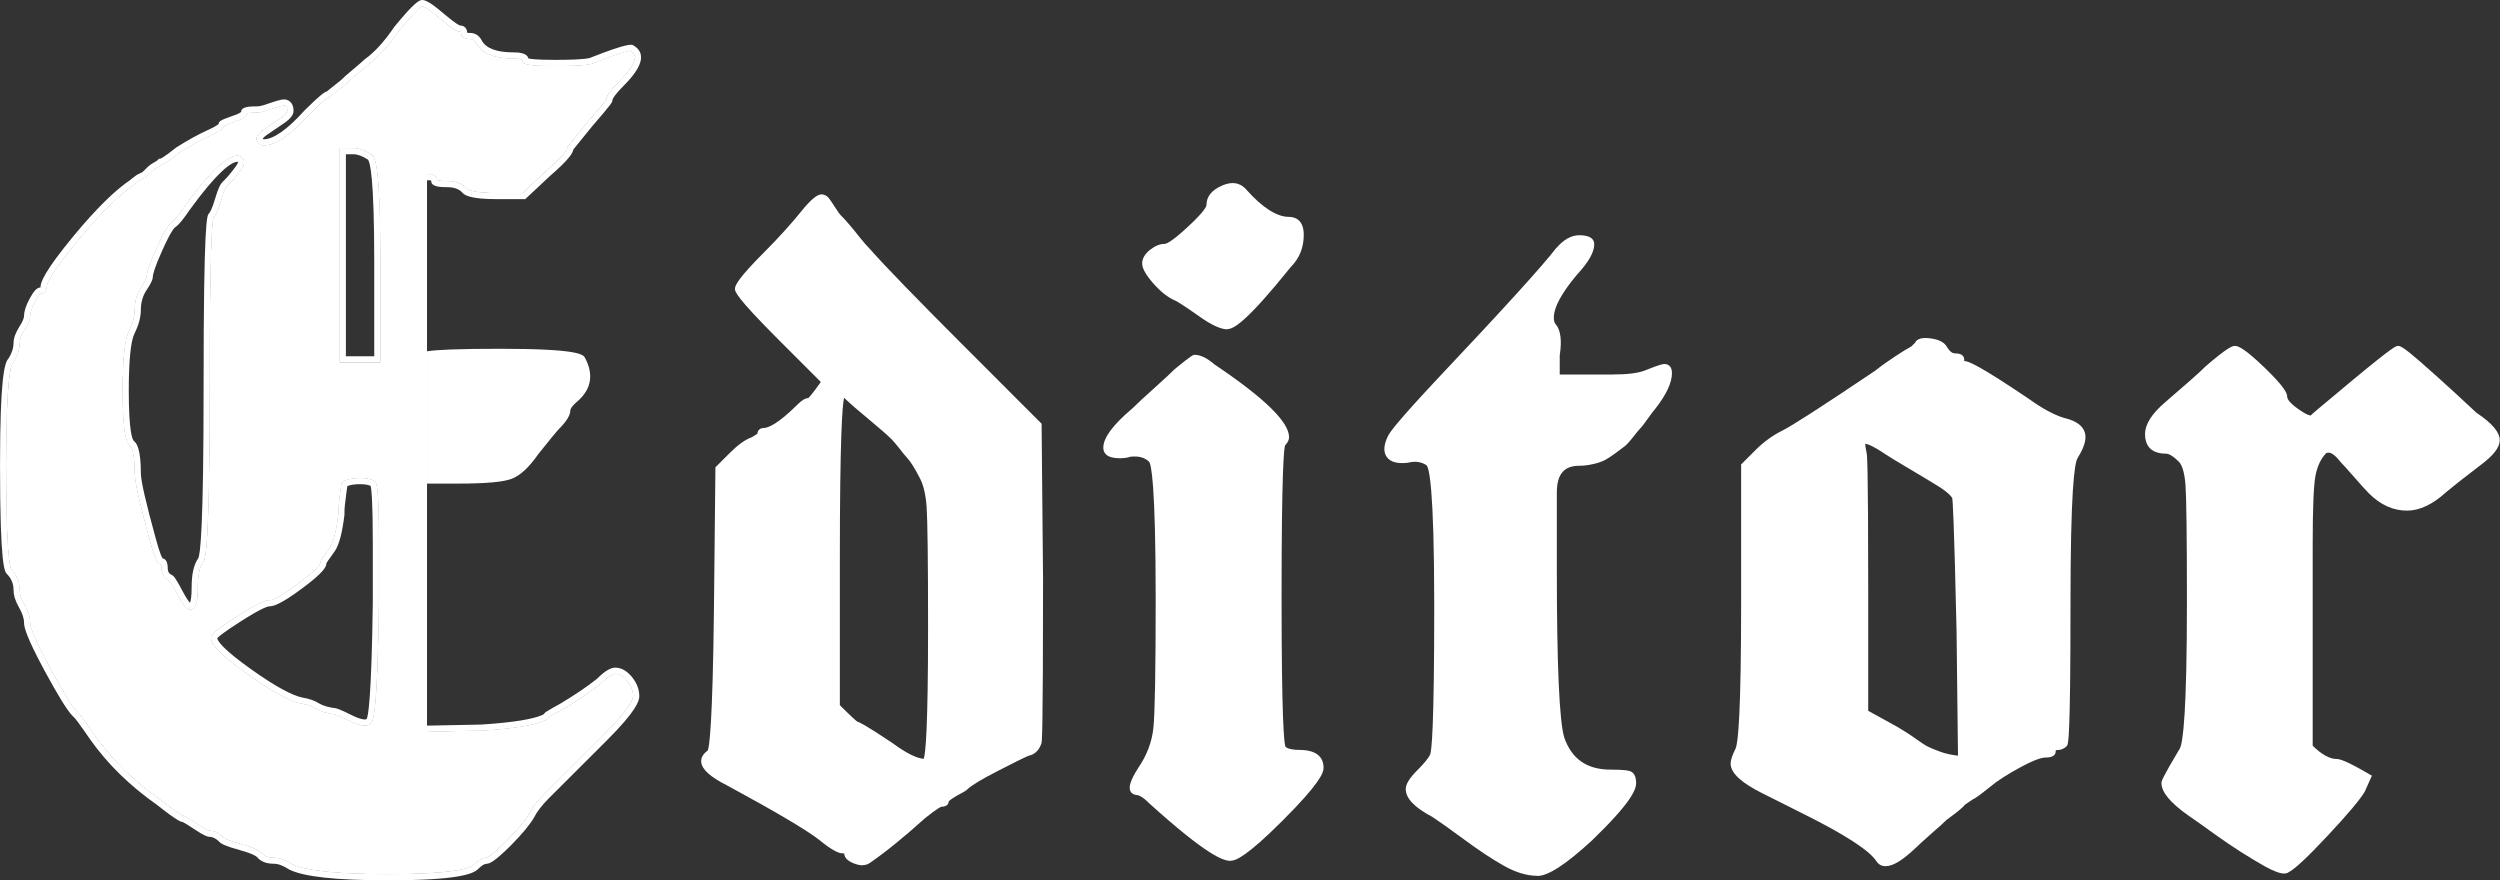 <?xml version="1.0" encoding="UTF-8"?>
<svg id="Layer_2" data-name="Layer 2" xmlns="http://www.w3.org/2000/svg" viewBox="0 0 190.45 67.06">
  <rect x="0" y="0" width="190.45" height="67.06" fill="#333333" stroke="none"/>
  <defs>
    <style>
      .cls-1 {
        fill: #fff;
      }
    </style>
  </defs>
  <g id="Layer_1-2" data-name="Layer 1">
    <g>
      <g>
        <path class="cls-1" d="M18.24,11.89l-.1-.03c-.54,0-1.55.4-4.07,3.87-.55.81-.83,1.1-.96,1.19-.19.12-.49.46-1.17,1.98-.68,1.52-.76,1.98-.76,2.2,0,.03-.02.19-.42.78-.33.5-.49,1.08-.49,1.73,0,.49-.15,1.03-.44,1.61-.32.65-.48,2.13-.48,4.55,0,3.22.28,3.91.55,4.17.11.08.37.45.37,2.1,0,.63.37,2.29,1.14,5.08.44,1.64.65,1.86.87,1.88.01.03.04.13.04.34,0,.39.2.7.58.89h.01s.19.25.58.98c.52,1.01.77,1.21,1,1.21.5,0,.57-.83.57-1.71s.14-1.51.41-1.91c.15-.19.5-.64.5-13.38,0-10.63.19-12.62.28-12.83.11-.12.3-.37.57-1.3.23-.79.38-1.03.45-1.1l.29-.28c.12-.12.3-.34.59-.71.39-.5.44-.69.44-.82,0-.15-.06-.35-.35-.49ZM17.97,13.06c-.27.34-.46.57-.57.68-.12.12-.22.21-.29.29-.15.15-.32.55-.51,1.2-.19.64-.36,1.04-.52,1.19-.22.23-.34,4.57-.34,13s-.15,12.85-.45,13.23c-.31.46-.46,1.14-.46,2.06,0,.98-.11,1.48-.34,1.48-.16,0-.42-.36-.8-1.08-.38-.73-.61-1.09-.68-1.09-.31-.15-.46-.38-.46-.68,0-.38-.08-.57-.23-.57s-.38-.57-.68-1.71c-.76-2.74-1.14-4.41-1.14-5.02,0-1.29-.16-2.05-.46-2.28-.3-.3-.46-1.64-.46-3.99s.16-3.84.46-4.45c.3-.61.46-1.18.46-1.71,0-.61.15-1.14.45-1.6.31-.45.46-.76.46-.91,0-.3.24-1.01.74-2.11.49-1.1.86-1.73,1.08-1.88.23-.15.57-.57,1.03-1.26,1.82-2.5,3.12-3.76,3.88-3.76.15.08.23.17.23.29,0,.11-.14.34-.4.68ZM28.56,36.68l-.06-.05c-.34-.17-.79-.24-1.37-.19-.66.05-.99.17-1.1.41l-.03.1c0,.07-.02.21-.05.42-.04.23-.08.54-.12.93-.03.38-.05.69-.05.9-.15,1.26-.37,2.1-.64,2.52-.73.97-.73,1.06-.73,1.16,0,.04-.05.38-1.68,1.58-1.48,1.11-2.01,1.27-2.2,1.27-.24,0-.74.14-2.46,1.23-1.99,1.27-1.99,1.46-1.99,1.62,0,.38.32,1.04,2.84,2.81,1.87,1.33,3.2,2.05,4.08,2.21.42.07.78.19,1.06.37.33.2.78.35,1.37.43.04,0,.23.03,1.16.49.51.26.91.38,1.2.38.15,0,.27-.03.37-.1.23-.11.58-.29.7-9.21v-4.56c0-4.42-.18-4.6-.3-4.72ZM28.63,45.96c-.08,5.86-.27,8.86-.57,9.01-.23.15-.69.06-1.37-.29-.68-.34-1.1-.51-1.26-.51-.53-.07-.95-.21-1.25-.4-.3-.19-.68-.32-1.14-.4-.84-.15-2.17-.87-3.99-2.16-1.83-1.3-2.74-2.17-2.74-2.63,0-.15.63-.62,1.88-1.42,1.26-.8,2.04-1.2,2.34-1.2.38,0,1.16-.44,2.34-1.31s1.77-1.46,1.77-1.77c0-.07.23-.42.68-1.02.3-.46.53-1.33.69-2.63,0-.23.01-.53.05-.91s.08-.68.12-.91c.03-.23.05-.38.05-.46.08-.15.38-.24.92-.28.53-.04.95.02,1.25.17.15.15.23,1.67.23,4.56v4.56ZM28.32,11.8h-.02c-.5-.34-.96-.51-1.38-.51h-1.03v16.31h3.08v-7.64c0-7.64-.44-7.99-.65-8.16ZM28.74,27.37h-2.62v-15.85h.8c.38,0,.8.15,1.25.46.38.3.57,2.96.57,7.98v7.41ZM46.87,51.09c-.3,0-.72.27-1.25.8-.76.61-1.71,1.25-2.85,1.94-.31.15-.65.34-1.03.57-.07.08-.15.15-.23.23-.76.38-2.39.64-4.9.8h-.68l-3.4.08v.23l3.4-.08h.7c2.56-.16,4.19-.43,4.99-.83l.21-.19.03-.04c.35-.22.69-.4,1.03-.57,1.14-.69,2.11-1.35,2.89-1.98.64-.63.96-.73,1.09-.73.31,0,.62.18.91.54.31.38.46.77.46,1.17,0,.26-.3,1-2.32,3.03l-4.46,4.45c-.54.55-.94,1.06-1.17,1.53-.29.51-.88,1.21-1.73,2.06-.58.58-.94.89-1.16,1.06-.23.16-.31.19-.33.19-.3,0-.61.17-.96.52-.34.33-1.75.73-6.57.73-3.82,0-6.28-.26-7.28-.76-.5-.33-.96-.49-1.39-.49-.39,0-.68-.1-.83-.24-.12-.18-.42-.46-1.61-.78-1.09-.3-1.33-.46-1.39-.52-.35-.34-.71-.52-1.07-.52-.03,0-.21-.03-.95-.53-.87-.58-1-.61-1.07-.61h-.01c-.06-.01-.35-.14-1.71-1.21-2.03-1.42-3.69-3.05-4.97-4.85-.97-1.42-1.27-1.79-1.42-1.89-.37-.38-1.05-1.5-2.04-3.33-1.25-2.31-1.51-3.14-1.51-3.43,0-.42-.15-.88-.43-1.37-.25-.41-.37-.8-.37-1.14,0-.59-.22-1.1-.63-1.52-.12-.16-.4-1.24-.4-7.94s.35-7.67.54-7.86c.32-.49.49-1,.49-1.49,0-.26.12-.59.36-.96.3-.46.44-.82.44-1.09s.12-.63.37-1.09c.29-.54.42-.62.42-.62.28,0,.46-.18.46-.46s.32-1.1,2.46-3.67c1.65-1.99,3.05-3.38,4.2-4.15.07-.07.18-.16.32-.27.16-.11.27-.17.33-.19.15-.05.3-.14.46-.31l.26-.26c.07-.06.15-.13.25-.2.11-.07.23-.14.38-.21l.12-.11c.18-.04.51-.23,1.38-.93.83-.52,1.58-.94,2.25-1.24.83-.37,1.09-.59,1.15-.79.06-.04.24-.12.71-.28.65-.22.96-.41,1.01-.66.06-.02.26-.07.8-.07.18,0,.39-.04.64-.13l.69-.23c.22-.07.41-.12.6-.16.15-.03.21,0,.24.05.07.07.11.19.11.35,0,.05-.04.25-.58.61-.46.3-.88.59-1.26.86-.33.23-.49.43-.51.63,0,.09.01.22.13.34.15.15.3.19.4.19.91,0,2.05-.77,3.47-2.35,1.13-1.14,1.4-1.29,1.43-1.3h.08l1.22-.98c.14-.14.44-.4.9-.79.46-.38.77-.65.9-.78.77-.55,1.56-1.41,2.32-2.55,1.36-1.65,1.71-1.84,1.76-1.86.05,0,.31.05,1.34.92,1.11.94,1.36,1.02,1.51,1.02.11,0,.12.01.12.11,0,.17.09.46.68.46.14,0,.33.03.49.34.42.76,1.37,1.14,2.82,1.14.59,0,.68.11.68.11,0,.32.25.46,2.51.46s2.78-.13,2.94-.24c2.3-.9,2.73-.92,2.77-.93.21.12.32.26.35.44.04.29-.13.87-1.2,1.94-.8.79-.96,1.14-.98,1.36-.06.11-.34.48-1.43,1.73l-1.54,1.89v.08c0,.06-.08.42-1.64,1.77l-1.75,1.65h-1.97c-1.85,0-2.24-.25-2.34-.39-.35-.34-.83-.52-1.42-.52-.53,0-.73-.05-.8-.07-.02-.22-.17-.38-.4-.44-.11-.02-.24-.03-.37-.01v.24c.12-.03.23-.02.32,0,.15.04.23.13.23.28s.34.23,1.02.23c.53,0,.95.15,1.26.46.23.3,1.06.45,2.5.45h2.06l1.82-1.71c1.14-.99,1.71-1.63,1.71-1.94l1.49-1.82c.98-1.14,1.48-1.75,1.48-1.83,0-.22.3-.64.91-1.25,1.37-1.37,1.64-2.28.8-2.74-.23-.07-1.22.23-2.97.91-.22.16-1.18.23-2.85.23-1.52,0-2.28-.07-2.28-.23,0-.22-.3-.34-.91-.34-1.37,0-2.24-.34-2.62-1.02-.16-.31-.38-.46-.69-.46s-.45-.07-.45-.23c0-.23-.12-.34-.35-.34-.15,0-.6-.32-1.36-.97-.76-.64-1.26-.97-1.49-.97s-.87.65-1.93,1.94c-.77,1.14-1.53,1.98-2.29,2.51-.15.15-.45.42-.91.8-.45.38-.76.64-.91.79l-1.14.92c-.15,0-.69.45-1.6,1.37-1.37,1.52-2.47,2.28-3.3,2.28-.08,0-.16-.04-.23-.12-.16-.15-.04-.36.34-.62.38-.27.8-.56,1.25-.86.46-.3.69-.57.69-.8s-.06-.4-.17-.51c-.12-.11-.27-.15-.46-.11-.19.03-.4.09-.63.17-.22.07-.45.15-.68.22-.23.08-.42.12-.57.12-.69,0-1.03.07-1.03.23,0,.15-.28.32-.85.51-.57.19-.86.32-.86.4,0,.15-.34.38-1.02.68-.69.31-1.45.73-2.29,1.26-.76.61-1.21.91-1.36.91l-.12.11c-.15.08-.28.16-.4.23-.11.08-.21.15-.28.23-.08.08-.17.17-.29.28-.11.12-.23.2-.34.23-.11.04-.25.12-.4.23-.15.11-.26.21-.34.29-1.14.76-2.55,2.14-4.22,4.16-1.67,2.01-2.51,3.29-2.51,3.82,0,.15-.07.23-.23.23-.15,0-.36.24-.62.74-.27.49-.4.89-.4,1.2,0,.22-.14.55-.4.96-.27.42-.4.78-.4,1.09,0,.45-.15.91-.46,1.37-.38.38-.57,3.04-.57,7.98s.15,7.79.46,8.1c.38.38.57.83.57,1.36,0,.39.13.8.4,1.26.26.45.4.87.4,1.25,0,.46.51,1.64,1.54,3.54,1.02,1.9,1.72,3.04,2.11,3.42.07,0,.53.61,1.37,1.82,1.29,1.83,2.96,3.46,5.01,4.91,1.07.83,1.67,1.25,1.83,1.25.07,0,.4.19.97.57.57.38.93.57,1.08.57.3,0,.61.16.91.46.15.15.65.34,1.49.57.83.23,1.32.45,1.48.68.23.23.57.35,1.02.35.38,0,.8.15,1.26.45,1.06.53,3.53.8,7.41.8s6.2-.27,6.73-.8c.3-.3.57-.45.8-.45s.77-.44,1.65-1.32c.87-.87,1.46-1.57,1.77-2.11.23-.45.61-.95,1.14-1.48l4.45-4.45c1.59-1.59,2.39-2.66,2.39-3.19,0-.46-.17-.89-.51-1.31-.34-.42-.71-.63-1.09-.63ZM32.53,26.99v9.62h2.37c2.05,0,3.38-.11,3.99-.34.61-.23,1.26-.84,1.94-1.83.91-1.14,1.44-1.78,1.6-1.94.53-.53.79-.95.79-1.25,0-.23.23-.53.69-.91.91-.84,1.06-1.83.46-2.97-.23-.38-2.32-.57-6.28-.57-2.89,0-4.74.06-5.56.19Z"/>
        <path class="cls-1" d="M18.24,11.89l-.1-.03c-.54,0-1.55.4-4.07,3.87-.55.81-.83,1.1-.96,1.19-.19.12-.49.46-1.17,1.98-.68,1.52-.76,1.98-.76,2.2,0,.03-.02.19-.42.78-.33.5-.49,1.08-.49,1.73,0,.49-.15,1.03-.44,1.61-.32.65-.48,2.13-.48,4.55,0,3.22.28,3.91.55,4.17.11.08.37.45.37,2.1,0,.63.37,2.29,1.14,5.08.44,1.64.65,1.86.87,1.88.01.03.04.13.04.34,0,.39.2.7.58.89h.01s.19.25.58.98c.52,1.01.77,1.21,1,1.21.5,0,.57-.83.57-1.71s.14-1.51.41-1.91c.15-.19.5-.64.5-13.38,0-10.63.19-12.62.28-12.83.11-.12.3-.37.57-1.3.23-.79.38-1.03.45-1.1l.29-.28c.12-.12.3-.34.59-.71.39-.5.44-.69.44-.82,0-.15-.06-.35-.35-.49ZM12.39,42.54c-.06-.08-.22-.38-.53-1.54-.75-2.71-1.13-4.38-1.13-4.96,0-1.84-.32-2.29-.53-2.44-.12-.12-.39-.73-.39-3.83,0-2.31.15-3.77.43-4.35.32-.64.49-1.25.49-1.81s.14-1.05.41-1.47c.44-.66.5-.89.5-1.04s.09-.62.72-2.02c.64-1.43.91-1.72,1-1.78.26-.17.6-.59,1.09-1.31,2.12-2.92,3.14-3.62,3.63-3.67.04.03.06.05.06.05-.01.01-.03.13-.36.55-.27.35-.44.56-.55.66l-.28.29c-.12.11-.31.38-.57,1.29-.24.8-.39,1.03-.46,1.1-.15.15-.41.41-.41,13.16,0,10.8-.25,12.84-.41,13.11-.34.49-.5,1.21-.5,2.18,0,.81-.08,1.11-.13,1.21-.08-.08-.26-.31-.58-.92-.52-.99-.68-1.17-.82-1.2-.2-.11-.29-.26-.29-.46,0-.49-.13-.76-.39-.8ZM28.56,36.68l-.06-.05c-.34-.17-.79-.24-1.37-.19-.66.05-.99.17-1.1.41l-.03.1c0,.07-.02.21-.05.42-.04.23-.08.54-.12.93-.03.38-.05.69-.05.9-.15,1.26-.37,2.1-.64,2.52-.73.97-.73,1.06-.73,1.16,0,.04-.05.38-1.68,1.58-1.48,1.11-2.01,1.27-2.2,1.27-.24,0-.74.14-2.46,1.23-1.99,1.27-1.99,1.46-1.99,1.62,0,.38.32,1.04,2.84,2.81,1.87,1.33,3.2,2.05,4.08,2.21.42.07.78.19,1.06.37.33.2.78.35,1.37.43.04,0,.23.03,1.16.49.51.26.91.38,1.2.38.15,0,.27-.03.37-.1.23-.11.58-.29.7-9.21v-4.56c0-4.42-.18-4.6-.3-4.72ZM26.79,54.48c-.93-.47-1.21-.54-1.32-.54-.5-.07-.89-.19-1.17-.36-.33-.21-.74-.35-1.22-.43-.8-.15-2.11-.86-3.9-2.13-2.23-1.58-2.6-2.19-2.63-2.4.07-.09.39-.39,1.77-1.27,1.64-1.05,2.09-1.16,2.21-1.16.28,0,.84-.14,2.48-1.36,1.64-1.21,1.86-1.67,1.85-1.9.01-.04.1-.2.65-.95.33-.49.56-1.38.73-2.75,0-.22,0-.52.05-.89s.08-.67.11-.89c.03-.19.05-.32.06-.41.05-.03.22-.11.7-.15.46-.02.81.01,1.07.12.06.2.17,1.03.17,4.39v4.56c-.1,7.21-.35,8.63-.47,8.82-.05.03-.29.12-1.14-.3ZM28.32,11.8h-.02c-.5-.34-.96-.51-1.38-.51h-1.03v16.31h3.08v-7.64c0-7.64-.44-7.99-.65-8.16ZM28.51,27.14h-2.16v-15.39h.57c.32,0,.7.14,1.11.41.15.16.48,1.25.48,7.8v7.18ZM46.87,50.86c-.37,0-.82.28-1.39.85-.75.6-1.7,1.24-2.82,1.91-.33.17-.67.37-1.08.62l-.2.2c-.74.35-2.35.61-4.77.76l-4.08.08v.46l3.4-.08h.7c2.56-.16,4.19-.43,4.99-.83l.21-.19.03-.04c.35-.22.69-.4,1.03-.57,1.14-.69,2.11-1.35,2.89-1.98.64-.63.96-.73,1.09-.73.31,0,.62.18.91.54.31.38.46.77.46,1.17,0,.26-.3,1-2.32,3.03l-4.46,4.45c-.54.55-.94,1.06-1.17,1.53-.29.51-.88,1.21-1.73,2.06-.58.58-.94.89-1.16,1.06-.23.16-.31.19-.33.19-.3,0-.61.17-.96.52-.34.33-1.75.73-6.57.73-3.82,0-6.28-.26-7.28-.76-.5-.33-.96-.49-1.39-.49-.39,0-.68-.1-.83-.24-.12-.18-.42-.46-1.61-.78-1.09-.3-1.33-.46-1.39-.52-.35-.34-.71-.52-1.07-.52-.03,0-.21-.03-.95-.53-.87-.58-1-.61-1.07-.61h-.01c-.06-.01-.35-.14-1.71-1.21-2.03-1.42-3.69-3.05-4.97-4.85-.97-1.42-1.27-1.79-1.42-1.89-.37-.38-1.05-1.5-2.04-3.33-1.25-2.31-1.51-3.14-1.51-3.43,0-.42-.15-.88-.43-1.37-.25-.41-.37-.8-.37-1.14,0-.59-.22-1.1-.63-1.52-.12-.16-.4-1.24-.4-7.94s.35-7.67.54-7.86c.32-.49.49-1,.49-1.49,0-.26.12-.59.36-.96.3-.46.44-.82.44-1.09s.12-.63.37-1.09c.29-.54.42-.62.42-.62.28,0,.46-.18.46-.46s.32-1.1,2.46-3.67c1.65-1.99,3.05-3.38,4.2-4.15.07-.07.18-.16.32-.27.16-.11.27-.17.33-.19.15-.05.3-.14.46-.31l.26-.26c.07-.06.15-.13.25-.2.11-.07.23-.14.38-.21l.12-.11c.18-.04.51-.23,1.38-.93.83-.52,1.58-.94,2.25-1.24.83-.37,1.09-.59,1.15-.79.06-.04.24-.12.71-.28.65-.22.96-.41,1.01-.66.06-.02.26-.07.8-.07.18,0,.39-.04.64-.13l.69-.23c.22-.07.41-.12.6-.16.15-.03.21,0,.24.05.07.07.11.19.11.35,0,.05-.04.25-.58.61-.46.3-.88.59-1.26.86-.33.23-.49.43-.51.63,0,.09.01.22.13.34.15.15.3.19.4.19.91,0,2.05-.77,3.47-2.35,1.13-1.14,1.4-1.29,1.43-1.3h.08l1.22-.98c.14-.14.44-.4.9-.79.46-.38.77-.65.9-.78.77-.55,1.56-1.41,2.32-2.55,1.36-1.65,1.71-1.84,1.76-1.86.05,0,.31.05,1.34.92,1.11.94,1.36,1.02,1.51,1.02.11,0,.12.01.12.11,0,.17.09.46.68.46.14,0,.33.03.49.34.42.76,1.37,1.14,2.82,1.14.59,0,.68.11.68.11,0,.32.25.46,2.51.46s2.78-.13,2.94-.24c2.3-.9,2.73-.92,2.77-.93.21.12.32.26.35.44.04.29-.13.87-1.2,1.94-.8.79-.96,1.14-.98,1.36-.06.11-.34.48-1.43,1.73l-1.54,1.89v.08c0,.06-.08.42-1.64,1.77l-1.75,1.65h-1.97c-1.85,0-2.24-.25-2.34-.39-.35-.34-.83-.52-1.42-.52-.53,0-.73-.05-.8-.07-.02-.22-.17-.38-.4-.44-.11-.02-.24-.03-.37-.01v.47c.1-.03.19-.03.26-.01.06.01.06.02.06.06,0,.42.64.46,1.25.46.47,0,.83.13,1.07.36.19.26.67.55,2.69.55h2.15l1.88-1.76c1.42-1.23,1.74-1.73,1.79-2.03l1.43-1.76c1.54-1.78,1.54-1.85,1.54-1.98,0-.04.04-.28.84-1.09.98-.98,1.42-1.74,1.33-2.33-.04-.32-.24-.58-.62-.79-.15-.04-.43-.13-3.16.94-.07.05-.46.19-2.73.19-1.46,0-1.92-.07-2.06-.11-.11-.46-.87-.46-1.13-.46-1.27,0-2.09-.3-2.42-.9-.24-.48-.62-.58-.89-.58-.14,0-.22-.02-.22-.01-.01-.35-.23-.56-.56-.56-.04-.01-.26-.09-1.24-.91-1.06-.91-1.42-1.03-1.63-1.03s-.58.16-2.12,2.04c-.75,1.11-1.5,1.94-2.26,2.48-.15.14-.45.41-.9.78-.48.4-.77.66-.9.8l-1.09.87c-.17.04-.51.27-1.68,1.43-1.31,1.46-2.37,2.21-3.13,2.21-.01,0-.03,0-.07-.03,0,0,.02-.09.31-.3.38-.26.8-.54,1.25-.85.54-.36.79-.67.79-.99,0-.29-.08-.52-.24-.67-.12-.12-.32-.24-.66-.18-.2.04-.41.1-.66.18l-.68.23c-.2.06-.37.1-.5.1-.61,0-1.26.03-1.25.42-.01.01-.09.13-.71.33-.85.29-1.01.41-1,.58-.01.01-.11.16-.9.51-.68.31-1.46.74-2.33,1.29-.97.78-1.2.85-1.22.86h-.1l-.15.15c-.15.08-.28.16-.39.23-.13.08-.23.17-.33.26l-.28.28c-.09.09-.17.15-.25.17-.15.06-.3.14-.46.27-.17.12-.29.22-.34.27-1.15.77-2.59,2.19-4.27,4.21-2.29,2.77-2.56,3.59-2.56,3.97-.26,0-.5.25-.83.86-.28.53-.42.96-.42,1.31,0,.1-.05.35-.37.84-.28.45-.43.86-.43,1.21,0,.4-.14.82-.39,1.2-.3.3-.64,1.5-.64,8.15,0,7.74.36,8.09.53,8.26.33.34.5.73.5,1.2,0,.43.15.89.43,1.37.24.42.37.81.37,1.14s.16,1.05,1.56,3.65c1.07,1.97,1.75,3.07,2.16,3.47l.06.07h.02c.1.1.39.47,1.26,1.73,1.3,1.84,3.01,3.51,5.06,4.95,1.65,1.3,1.86,1.3,1.93,1.3.03.01.19.07.88.53.8.54,1.06.61,1.21.61.24,0,.49.13.75.39.12.13.42.31,1.58.63,1.06.29,1.3.51,1.38.63.28.27.68.4,1.19.4.33,0,.71.15,1.16.44,1.1.55,3.56.82,7.51.82,5.4,0,6.52-.49,6.89-.87.25-.25.48-.39.64-.39.22,0,.6-.16,1.82-1.37.89-.9,1.48-1.61,1.8-2.17.22-.44.59-.91,1.1-1.43l4.45-4.44c2.21-2.21,2.46-2.98,2.46-3.36,0-.51-.19-1-.56-1.46-.39-.47-.81-.71-1.27-.71ZM42.99,31.25c0,.14-.09.46-.73,1.09-.1.1-.37.42-1.62,1.97-.65.94-1.27,1.53-1.83,1.74-.58.22-1.89.33-3.91.33h-2.37v.46h2.37c2.1,0,3.43-.12,4.07-.36.66-.25,1.33-.87,2.04-1.89.9-1.13,1.44-1.78,1.58-1.92.58-.58.86-1.05.86-1.42,0-.06.05-.27.61-.74,1-.91,1.17-2.01.5-3.26-.14-.23-.41-.68-6.47-.68-3.29,0-4.83.08-5.56.19v.46c.54-.09,1.95-.19,5.56-.19,5.28,0,5.99.36,6.07.45.56,1.05.43,1.93-.4,2.68-.52.44-.77.78-.77,1.09ZM18.24,11.89l-.1-.03c-.54,0-1.55.4-4.07,3.87-.55.81-.83,1.1-.96,1.19-.19.12-.49.46-1.17,1.98-.68,1.52-.76,1.98-.76,2.2,0,.03-.02.19-.42.78-.33.5-.49,1.08-.49,1.73,0,.49-.15,1.03-.44,1.61-.32.65-.48,2.13-.48,4.55,0,3.22.28,3.91.55,4.17.11.08.37.45.37,2.1,0,.63.37,2.29,1.14,5.08.44,1.64.65,1.86.87,1.88.01.03.04.13.04.34,0,.39.2.7.58.89h.01s.19.25.58.98c.52,1.01.77,1.21,1,1.21.5,0,.57-.83.57-1.71s.14-1.51.41-1.91c.15-.19.5-.64.5-13.38,0-10.63.19-12.62.28-12.83.11-.12.3-.37.57-1.3.23-.79.38-1.03.45-1.1l.29-.28c.12-.12.3-.34.59-.71.39-.5.44-.69.44-.82,0-.15-.06-.35-.35-.49ZM12.39,42.54c-.06-.08-.22-.38-.53-1.54-.75-2.71-1.13-4.38-1.13-4.96,0-1.84-.32-2.29-.53-2.44-.12-.12-.39-.73-.39-3.83,0-2.31.15-3.77.43-4.35.32-.64.49-1.25.49-1.81s.14-1.05.41-1.47c.44-.66.5-.89.5-1.04s.09-.62.72-2.02c.64-1.43.91-1.72,1-1.78.26-.17.6-.59,1.09-1.31,2.12-2.92,3.14-3.62,3.63-3.67.04.03.06.05.06.05-.01.01-.03.13-.36.55-.27.35-.44.56-.55.66l-.28.29c-.12.11-.31.38-.57,1.29-.24.8-.39,1.03-.46,1.1-.15.15-.41.41-.41,13.16,0,10.8-.25,12.84-.41,13.11-.34.49-.5,1.21-.5,2.18,0,.81-.08,1.11-.13,1.21-.08-.08-.26-.31-.58-.92-.52-.99-.68-1.17-.82-1.2-.2-.11-.29-.26-.29-.46,0-.49-.13-.76-.39-.8ZM28.56,36.68l-.06-.05c-.34-.17-.79-.24-1.37-.19-.66.05-.99.17-1.1.41l-.03.1c0,.07-.02.21-.05.42-.04.23-.08.54-.12.93-.03.38-.05.69-.05.9-.15,1.26-.37,2.1-.64,2.52-.73.97-.73,1.06-.73,1.16,0,.04-.05.38-1.68,1.58-1.48,1.11-2.01,1.27-2.2,1.27-.24,0-.74.14-2.46,1.23-1.99,1.27-1.99,1.46-1.99,1.62,0,.38.32,1.04,2.84,2.81,1.87,1.33,3.2,2.05,4.08,2.21.42.07.78.19,1.06.37.33.2.78.35,1.37.43.04,0,.23.03,1.16.49.51.26.91.38,1.2.38.15,0,.27-.03.37-.1.23-.11.58-.29.7-9.21v-4.56c0-4.42-.18-4.6-.3-4.72ZM26.79,54.48c-.93-.47-1.21-.54-1.32-.54-.5-.07-.89-.19-1.17-.36-.33-.21-.74-.35-1.22-.43-.8-.15-2.11-.86-3.9-2.13-2.23-1.58-2.6-2.19-2.63-2.4.07-.09.39-.39,1.77-1.27,1.64-1.05,2.09-1.16,2.21-1.16.28,0,.84-.14,2.48-1.36,1.64-1.21,1.86-1.67,1.85-1.9.01-.04.1-.2.65-.95.33-.49.56-1.38.73-2.75,0-.22,0-.52.05-.89s.08-.67.11-.89c.03-.19.05-.32.06-.41.05-.03.22-.11.7-.15.46-.02.81.01,1.07.12.06.2.17,1.03.17,4.39v4.56c-.1,7.21-.35,8.63-.47,8.82-.05.03-.29.12-1.14-.3ZM28.32,11.8h-.02c-.5-.34-.96-.51-1.38-.51h-1.03v16.31h3.08v-7.64c0-7.64-.44-7.99-.65-8.16ZM28.51,27.14h-2.16v-15.39h.57c.32,0,.7.14,1.11.41.15.16.48,1.25.48,7.8v7.18ZM28.56,36.68l-.06-.05c-.34-.17-.79-.24-1.37-.19-.66.05-.99.17-1.1.41l-.03.1c0,.07-.02.21-.05.42-.04.23-.08.54-.12.93-.03.38-.05.69-.05.9-.15,1.26-.37,2.1-.64,2.52-.73.97-.73,1.06-.73,1.16,0,.04-.05.38-1.68,1.58-1.48,1.11-2.01,1.27-2.2,1.27-.24,0-.74.14-2.46,1.23-1.99,1.27-1.99,1.46-1.99,1.62,0,.38.32,1.04,2.84,2.81,1.87,1.33,3.2,2.05,4.08,2.21.42.07.78.19,1.06.37.33.2.78.35,1.37.43.04,0,.23.03,1.16.49.51.26.91.38,1.2.38.15,0,.27-.03.37-.1.23-.11.58-.29.7-9.21v-4.56c0-4.42-.18-4.6-.3-4.72ZM26.79,54.48c-.93-.47-1.21-.54-1.32-.54-.5-.07-.89-.19-1.17-.36-.33-.21-.74-.35-1.22-.43-.8-.15-2.11-.86-3.9-2.13-2.23-1.58-2.6-2.19-2.63-2.4.07-.09.39-.39,1.77-1.27,1.64-1.05,2.09-1.16,2.21-1.16.28,0,.84-.14,2.48-1.36,1.64-1.21,1.86-1.67,1.85-1.9.01-.04.1-.2.65-.95.33-.49.56-1.38.73-2.75,0-.22,0-.52.05-.89s.08-.67.11-.89c.03-.19.05-.32.06-.41.05-.03.22-.11.7-.15.46-.02.81.01,1.07.12.06.2.17,1.03.17,4.39v4.56c-.1,7.21-.35,8.63-.47,8.82-.05.03-.29.12-1.14-.3ZM18.24,11.89l-.1-.03c-.54,0-1.55.4-4.07,3.87-.55.81-.83,1.1-.96,1.19-.19.12-.49.46-1.17,1.98-.68,1.52-.76,1.98-.76,2.2,0,.03-.02.19-.42.78-.33.5-.49,1.08-.49,1.73,0,.49-.15,1.03-.44,1.61-.32.65-.48,2.13-.48,4.55,0,3.22.28,3.91.55,4.17.11.08.37.45.37,2.1,0,.63.37,2.29,1.14,5.08.44,1.64.65,1.86.87,1.88.01.03.04.13.04.34,0,.39.2.7.58.89h.01s.19.25.58.98c.52,1.01.77,1.21,1,1.21.5,0,.57-.83.57-1.71s.14-1.51.41-1.91c.15-.19.5-.64.5-13.38,0-10.63.19-12.62.28-12.83.11-.12.3-.37.57-1.3.23-.79.38-1.03.45-1.1l.29-.28c.12-.12.3-.34.59-.71.39-.5.44-.69.44-.82,0-.15-.06-.35-.35-.49ZM12.39,42.54c-.06-.08-.22-.38-.53-1.54-.75-2.71-1.13-4.38-1.13-4.96,0-1.84-.32-2.29-.53-2.44-.12-.12-.39-.73-.39-3.83,0-2.31.15-3.77.43-4.35.32-.64.49-1.25.49-1.81s.14-1.05.41-1.47c.44-.66.5-.89.5-1.04s.09-.62.72-2.02c.64-1.43.91-1.72,1-1.78.26-.17.6-.59,1.09-1.31,2.12-2.92,3.14-3.62,3.63-3.67.04.03.06.05.06.05-.01.01-.03.13-.36.55-.27.35-.44.56-.55.66l-.28.29c-.12.11-.31.38-.57,1.29-.24.8-.39,1.03-.46,1.1-.15.15-.41.41-.41,13.16,0,10.8-.25,12.84-.41,13.11-.34.49-.5,1.21-.5,2.18,0,.81-.08,1.11-.13,1.21-.08-.08-.26-.31-.58-.92-.52-.99-.68-1.17-.82-1.2-.2-.11-.29-.26-.29-.46,0-.49-.13-.76-.39-.8ZM28.32,11.8h-.02c-.5-.34-.96-.51-1.38-.51h-1.03v16.31h3.08v-7.64c0-7.64-.44-7.99-.65-8.16ZM28.51,27.14h-2.16v-15.39h.57c.32,0,.7.14,1.11.41.15.16.48,1.25.48,7.8v7.18Z"/>
        <path class="cls-1" d="M46.87,51.32c-.13,0-.45.1-1.09.73-.78.63-1.75,1.29-2.89,1.98-.34.17-.68.35-1.03.57l-.03.04-.21.19c-.8.4-2.43.67-4.99.83h-.7l-3.4.08V13.28c.13-.02.26-.01.37.01.23.06.38.22.4.44.07.02.27.07.8.07.59,0,1.07.18,1.42.52.1.14.49.39,2.34.39h1.97l1.75-1.65c1.56-1.35,1.64-1.71,1.64-1.77v-.08l1.54-1.89c1.09-1.25,1.37-1.62,1.43-1.73.02-.22.18-.57.98-1.36,1.07-1.07,1.24-1.65,1.2-1.94-.03-.18-.14-.32-.35-.44-.04,0-.47.03-2.77.93-.16.11-.66.24-2.94.24s-2.51-.14-2.51-.46c0,0-.09-.11-.68-.11-1.45,0-2.4-.38-2.82-1.14-.16-.31-.35-.34-.49-.34-.59,0-.68-.29-.68-.46,0-.1-.01-.11-.12-.11-.15,0-.4-.08-1.51-1.02-1.03-.87-1.29-.92-1.34-.92-.05.02-.4.21-1.76,1.86-.76,1.14-1.55,2-2.32,2.55-.13.13-.44.4-.9.78-.46.39-.76.65-.9.79l-1.22.98h-.08s-.3.16-1.43,1.3c-1.42,1.58-2.56,2.35-3.47,2.35-.1,0-.25-.04-.4-.19-.12-.12-.13-.25-.13-.34.02-.2.18-.4.51-.63.38-.27.8-.56,1.26-.86.54-.36.58-.56.58-.61,0-.16-.04-.28-.11-.35-.03-.04-.09-.08-.24-.05-.19.04-.38.09-.6.16l-.69.23c-.25.09-.46.13-.64.13-.54,0-.74.05-.8.07-.05.25-.36.44-1.01.66-.47.16-.65.24-.71.28-.06.2-.32.42-1.15.79-.67.3-1.42.72-2.25,1.24-.87.7-1.2.89-1.38.93l-.12.11c-.15.07-.27.14-.38.21-.1.07-.18.14-.25.2l-.26.26c-.16.17-.31.26-.46.31-.06.02-.17.08-.33.19-.14.11-.25.2-.32.27-1.15.77-2.55,2.16-4.2,4.15-2.14,2.57-2.46,3.4-2.46,3.67s-.18.46-.46.46c0,0-.13.08-.42.62-.25.46-.37.82-.37,1.09s-.14.63-.44,1.09c-.24.37-.36.7-.36.96,0,.49-.17,1-.49,1.49-.19.19-.54,1.26-.54,7.86s.28,7.78.4,7.94c.41.42.63.93.63,1.52,0,.34.12.73.37,1.14.28.49.43.95.43,1.37,0,.29.26,1.12,1.51,3.43.99,1.83,1.67,2.95,2.04,3.33.15.1.45.47,1.42,1.89,1.28,1.8,2.94,3.43,4.97,4.85,1.36,1.07,1.65,1.2,1.71,1.21h.01c.07,0,.2.03,1.07.61.74.5.92.53.95.53.36,0,.72.18,1.07.52.06.06.3.22,1.39.52,1.19.32,1.49.6,1.61.78.15.14.44.24.83.24.43,0,.89.16,1.39.49,1,.5,3.46.76,7.28.76,4.82,0,6.23-.4,6.57-.73.35-.35.66-.52.96-.52.02,0,.1-.03.33-.19.22-.17.58-.48,1.16-1.06.85-.85,1.44-1.55,1.73-2.06.23-.47.63-.98,1.17-1.53l4.46-4.45c2.02-2.03,2.32-2.77,2.32-3.03,0-.4-.15-.79-.46-1.17-.29-.36-.6-.54-.91-.54ZM15.47,42.8c-.27.4-.41,1.04-.41,1.91s-.07,1.71-.57,1.71c-.23,0-.48-.2-1-1.21-.39-.73-.53-.93-.58-.98h-.01c-.38-.19-.58-.5-.58-.89,0-.21-.03-.31-.04-.34-.22-.02-.43-.24-.87-1.88-.77-2.79-1.14-4.45-1.14-5.08,0-1.65-.26-2.02-.37-2.1-.27-.26-.55-.95-.55-4.17,0-2.42.16-3.9.48-4.55.29-.58.44-1.12.44-1.61,0-.65.16-1.23.49-1.73.4-.59.42-.75.42-.78,0-.22.08-.68.76-2.2.68-1.52.98-1.86,1.17-1.98.13-.09.41-.38.96-1.19,2.52-3.47,3.53-3.87,4.07-3.87l.1.03c.29.14.35.34.35.49,0,.13-.05.32-.44.82-.29.37-.47.59-.59.71l-.29.28c-.07.07-.22.31-.45,1.1-.27.93-.46,1.18-.57,1.3-.09.21-.28,2.2-.28,12.83,0,12.74-.35,13.19-.5,13.38ZM28.86,45.96c-.12,8.92-.47,9.1-.7,9.21-.1.07-.22.1-.37.1-.29,0-.69-.12-1.2-.38-.93-.46-1.12-.49-1.16-.49-.59-.08-1.04-.23-1.37-.43-.28-.18-.64-.3-1.06-.37-.88-.16-2.21-.88-4.08-2.21-2.52-1.77-2.84-2.43-2.84-2.81,0-.16,0-.35,1.99-1.62,1.72-1.09,2.22-1.23,2.46-1.23.19,0,.72-.16,2.2-1.27,1.63-1.2,1.68-1.54,1.68-1.58,0-.1,0-.19.73-1.16.27-.42.49-1.26.64-2.52,0-.21.02-.52.05-.9.04-.39.08-.7.12-.93.03-.21.05-.35.05-.42l.03-.1c.11-.24.44-.36,1.1-.41.58-.05,1.03.02,1.37.19l.06.05c.12.12.3.3.3,4.72v4.56ZM28.97,27.6h-3.08V11.29h1.03c.42,0,.88.17,1.38.5h.02c.21.18.65.53.65,8.17v7.64Z"/>
      </g>
      <g>
        <path class="cls-1" d="M61.47,15.97c.53-.61.91-.91,1.14-.91.15,0,.29.08.4.23.11.15.27.38.46.68.19.31.36.53.51.68.15.15.34.36.57.63.23.27.49.59.8.97.3.38.57.68.8.91,1.06,1.22,3.5,3.73,7.3,7.53l5.7,5.7.11,11.75c0,8.06-.04,12.2-.11,12.43-.15.46-.42.72-.8.8-.38.15-1.2.55-2.45,1.2-1.25.65-2.04,1.12-2.34,1.43-.08.08-.23.17-.46.28-.23.11-.46.25-.68.4-.23.15-.34.27-.34.34,0,.15-.11.23-.34.23-.15,0-.61.3-1.37.91-1.6,1.45-3,2.58-4.22,3.42-.23.15-.55.15-.97,0-.42-.15-.63-.34-.63-.57,0-.15-.11-.23-.34-.23-.31,0-.87-.34-1.71-1.03-.99-.76-3.31-2.13-6.95-4.11-1.82-.91-2.32-1.67-1.48-2.28.3-.23.49-3.91.57-11.06l.11-10.61,1.03-1.03c.61-.61,1.14-.99,1.6-1.14l.57-.34c0-.23.08-.34.23-.34.61,0,1.52-.61,2.74-1.82.3-.3.53-.46.68-.46s.57-.49,1.25-1.48l-3.31-3.31c-2.21-2.2-3.31-3.46-3.31-3.76s.72-1.18,2.17-2.62c1.14-1.14,2.17-2.28,3.08-3.42ZM63.75,53.83c.91.91,1.4,1.37,1.48,1.37.15,0,1.03.53,2.62,1.6,1.14.84,2.01,1.25,2.62,1.25.3,0,.46-3.42.46-10.26,0-5.09-.04-8.15-.11-9.18-.08-1.03-.27-1.81-.57-2.34-.38-.76-.72-1.29-1.03-1.6-.08-.07-.25-.28-.51-.63-.27-.34-.48-.59-.63-.74-.3-.3-.89-.82-1.77-1.54-.87-.72-1.42-1.2-1.65-1.43s-.38-.34-.46-.34c-.31,0-.46,4.18-.46,12.54v11.29Z"/>
        <path class="cls-1" d="M65.73,65.92c-.19,0-.4-.04-.64-.13-.51-.19-.77-.45-.78-.78h0s-.05,0-.11,0c-.23,0-.68-.11-1.86-1.08-.97-.74-3.3-2.12-6.92-4.08-1.31-.66-1.95-1.23-2-1.8-.03-.32.14-.62.49-.87.12-.2.38-1.92.48-10.88l.11-10.7,1.09-1.09c.63-.63,1.19-1.03,1.68-1.2l.42-.26c.05-.4.35-.44.45-.44.37,0,1.12-.31,2.58-1.76.36-.36.62-.52.85-.52,0,0,.2-.15.96-1.23l-3.17-3.17c-3.37-3.37-3.37-3.73-3.37-3.93,0-.27.27-.82,2.23-2.79,1.13-1.13,2.16-2.27,3.06-3.4h0c.77-.89,1.1-1,1.31-1,.16,0,.38.06.58.32.12.16.27.39.47.7.18.29.34.51.48.64.16.16.35.37.58.64.23.27.5.59.8.98.29.36.55.66.78.89,1.07,1.22,3.52,3.75,7.3,7.53l5.77,5.77v.09s.11,11.75.11,11.75c0,12.12-.09,12.39-.12,12.5-.18.54-.51.86-.97.95-.32.13-1.12.52-2.39,1.18-1.23.63-2,1.1-2.28,1.38-.1.1-.27.2-.52.33-.21.11-.44.24-.66.39-.21.14-.25.2-.25.21.01.05-.03.4-.56.4-.02,0-.25.08-1.23.86-1.58,1.43-3.01,2.59-4.23,3.43-.15.1-.34.16-.54.16ZM54.97,35.79l-.11,10.51c-.12,10.83-.46,11.09-.66,11.24-.32.23-.31.41-.3.46.02.22.27.69,1.75,1.43,3.65,1.98,6,3.37,6.99,4.13,1.08.88,1.46.98,1.57.98.53,0,.57.35.57.46,0,.12.17.24.48.35.34.13.6.13.76.03,1.2-.83,2.61-1.97,4.19-3.4,1.12-.9,1.37-.97,1.52-.97.1,0,.13-.02.13-.02-.02-.15.11-.3.43-.51.24-.16.48-.3.71-.41.27-.13.36-.21.4-.24.32-.32,1.1-.8,2.39-1.47,1.3-.67,2.09-1.05,2.47-1.21.34-.07.54-.28.67-.66.03-.18.1-2.03.1-12.36l-.11-11.65-5.64-5.64c-3.78-3.78-6.24-6.32-7.31-7.54-.23-.23-.51-.55-.8-.92-.3-.38-.57-.7-.79-.96-.22-.26-.41-.47-.56-.62-.17-.16-.34-.4-.55-.72-.19-.29-.33-.52-.44-.67-.1-.13-.19-.13-.22-.13-.03,0-.26.02-.96.83-.91,1.14-1.96,2.3-3.09,3.44-1.92,1.92-2.09,2.37-2.1,2.46.03.13.4.76,3.24,3.6l3.44,3.44-.11.16c-1.01,1.46-1.25,1.58-1.44,1.58,0,0-.14,0-.52.39-1.27,1.27-2.21,1.89-2.89,1.89,0,.01,0,.05,0,.11v.13l-.68.41c-.47.16-.97.53-1.55,1.1l-.96.96ZM70.48,58.28c-.67,0-1.57-.42-2.76-1.3-2.01-1.34-2.43-1.53-2.51-1.55,0,0,0,0-.01,0-.1,0-.23-.05-1.61-1.43l-.07-.07v-11.38c0-12.77.32-12.77.69-12.77.13,0,.28.07.62.41.16.16.57.53,1.63,1.41.9.75,1.49,1.26,1.79,1.56.16.16.37.41.65.76.35.45.46.57.49.61.32.32.67.87,1.07,1.66.31.55.51,1.37.59,2.42.08,1.04.11,4.14.11,9.2,0,10.49-.33,10.49-.69,10.49ZM65.29,54.97c.15.03.58.22,2.69,1.63,1.03.76,1.83,1.16,2.39,1.21.14-.41.33-2.34.33-10.03,0-5.05-.04-8.13-.11-9.16-.07-.99-.26-1.74-.54-2.24-.38-.75-.71-1.26-.99-1.55-.08-.08-.26-.3-.53-.65-.26-.33-.47-.58-.61-.72-.29-.29-.86-.79-1.75-1.53-.86-.71-1.42-1.2-1.67-1.44-.08-.08-.15-.14-.2-.19-.14.64-.32,3.19-.32,12.23v11.19c.95.95,1.23,1.18,1.31,1.24Z"/>
      </g>
      <g>
        <path class="cls-1" d="M89.64,28.28c.84-.68,1.29-1.03,1.37-1.03.38,0,.84.23,1.37.68,3.73,2.51,5.59,4.3,5.59,5.36,0,.15-.08.3-.23.46-.23.23-.34,4.11-.34,11.63s.11,11.4.34,11.63.65.34,1.26.34c1.06,0,1.6.38,1.6,1.14,0,.53-1.01,1.81-3.02,3.82s-3.29,3.02-3.82,3.02c-.84,0-2.85-1.44-6.04-4.33-.45-.46-.84-.68-1.14-.68-.46-.07-.34-.64.34-1.71.68-.99,1.08-2.05,1.2-3.19.11-1.14.17-4.37.17-9.69,0-6.77-.19-10.34-.57-10.72-.38-.38-.91-.53-1.6-.46-.23.08-.5.11-.8.11-.68,0-1.03-.19-1.03-.57,0-.68.72-1.63,2.17-2.85.3-.3.85-.82,1.65-1.54.8-.72,1.31-1.2,1.54-1.43ZM92.15,15.63c0-.53.34-.95,1.03-1.25.68-.3,1.21-.23,1.6.23,1.29,1.45,2.43,2.17,3.42,2.17.61,0,.91.38.91,1.14,0,.91-.3,1.67-.91,2.28-2.51,3.12-4.07,4.68-4.68,4.68-.46,0-1.14-.32-2.05-.97-.91-.64-1.52-1.04-1.82-1.2-.53-.23-1.07-.64-1.6-1.25-.53-.61-.8-1.06-.8-1.37s.17-.59.51-.85c.34-.26.66-.4.97-.4s.95-.46,1.94-1.37,1.48-1.52,1.48-1.82Z"/>
        <path class="cls-1" d="M93.74,65.58c-.58,0-1.85-.46-6.2-4.39-.54-.55-.85-.63-.98-.63-.29-.04-.4-.19-.45-.3-.15-.34.04-.88.6-1.76.66-.96,1.05-1.99,1.16-3.09.11-1.13.17-4.39.17-9.67,0-8.99-.35-10.38-.5-10.56-.33-.33-.78-.45-1.41-.39-.2.07-.49.12-.82.12-1.04,0-1.26-.43-1.26-.8,0-.76.73-1.75,2.25-3.03.3-.3.85-.82,1.65-1.53.81-.73,1.31-1.2,1.53-1.42l.02-.02c1.32-1.08,1.4-1.08,1.51-1.08.44,0,.94.24,1.52.74,3.81,2.56,5.67,4.38,5.67,5.53,0,.22-.1.42-.3.62-.09.2-.27,2-.27,11.47s.19,11.27.3,11.5c.16.15.54.24,1.07.24,1.51,0,1.83.74,1.83,1.37,0,.38-.32,1.21-3.09,3.98-2.77,2.77-3.6,3.09-3.98,3.09ZM86.6,60.1c.33,0,.76.25,1.26.75,3.89,3.52,5.35,4.27,5.88,4.27.26,0,1.09-.38,3.66-2.95,2.57-2.57,2.96-3.4,2.96-3.66,0-.39-.14-.91-1.37-.91-.68,0-1.14-.13-1.42-.41-.15-.15-.41-.41-.41-11.79s.26-11.64.41-11.79c.11-.11.16-.2.16-.29,0-.67-.95-2.12-5.49-5.17-.49-.42-.89-.63-1.2-.64-.08.04-.34.22-1.25.97-.23.23-.73.7-1.54,1.43-.79.71-1.34,1.23-1.65,1.53-1.74,1.46-2.1,2.27-2.1,2.69,0,.08,0,.34.8.34.28,0,.53-.03.73-.1.8-.1,1.4.08,1.83.51.19.19.64.64.64,10.88,0,5.3-.06,8.57-.17,9.72-.12,1.18-.54,2.29-1.24,3.3-.65,1.01-.58,1.28-.56,1.32,0,0,.01.02.07.03h0ZM93.51,25.09c-.51,0-1.23-.33-2.18-1.01-1.11-.78-1.59-1.08-1.8-1.18-.55-.23-1.12-.68-1.67-1.31-.58-.66-.85-1.15-.85-1.52s.2-.72.6-1.04c.39-.3.75-.45,1.11-.45.09,0,.47-.09,1.78-1.31,1.31-1.21,1.41-1.57,1.41-1.66,0-.63.39-1.12,1.16-1.46.98-.44,1.55-.08,1.87.29,1.23,1.38,2.33,2.08,3.24,2.08.43,0,1.14.18,1.14,1.37,0,.97-.33,1.79-.98,2.44-3.38,4.2-4.36,4.74-4.84,4.74ZM93.92,14.42c-.18,0-.39.05-.65.16-.6.27-.89.61-.89,1.04,0,.27-.19.73-1.56,1.99-1.37,1.27-1.84,1.43-2.09,1.43s-.53.12-.83.35c-.28.22-.42.44-.42.67,0,.14.1.48.74,1.22.5.58,1.01.98,1.51,1.2.33.17.96.58,1.87,1.22,1.08.77,1.64.93,1.92.93.24,0,1.17-.45,4.5-4.59.59-.59.86-1.28.86-2.14,0-.81-.36-.91-.68-.91-1.07,0-2.24-.73-3.59-2.24-.13-.16-.33-.33-.68-.33Z"/>
      </g>
      <g>
        <path class="cls-1" d="M118.72,19.05c.53-.61,1.06-.91,1.6-.91.61,0,.91.15.91.46,0,.53-.42,1.25-1.26,2.17-1.22,1.45-1.82,2.59-1.82,3.42,0,.3.07.53.23.68.3.38.38,1.1.23,2.17v1.71h4.22c1.21,0,2.09-.11,2.62-.34.76-.3,1.21-.46,1.37-.46.23,0,.34.15.34.46,0,.68-.42,1.56-1.25,2.62-.08.08-.25.3-.51.68-.27.38-.46.63-.57.74-.11.11-.31.34-.57.68-.27.34-.48.57-.63.68-.15.11-.38.29-.68.51-.31.23-.57.4-.8.51s-.51.21-.86.28c-.34.08-.67.11-.97.11-1.29,0-1.94.76-1.94,2.28v5.93c0,7.22.19,11.48.57,12.77.61,1.75,1.86,2.62,3.76,2.62.76,0,1.24.04,1.43.11.19.08.28.31.28.68,0,.68-1.1,2.09-3.31,4.22-1.9,1.75-3.23,2.62-3.99,2.62s-1.58-.25-2.45-.74c-.87-.49-1.88-1.16-3.02-2-1.14-.84-1.94-1.41-2.4-1.71-1.29-.68-1.94-1.33-1.94-1.94,0-.3.27-.72.8-1.25.53-.53.87-.95,1.03-1.25.23-.46.34-4.26.34-11.4s-.23-10.64-.68-10.95c-.46-.3-.99-.38-1.6-.23-.68.08-1.14-.04-1.37-.34-.23-.3-.19-.76.11-1.37.23-.46,1.48-1.9,3.76-4.33,5.09-5.4,8.1-8.7,9.01-9.92Z"/>
        <path class="cls-1" d="M117.12,66.72c-.8,0-1.66-.26-2.56-.77-.88-.49-1.9-1.17-3.04-2.01-1.13-.83-1.93-1.4-2.39-1.7-1.37-.72-2.04-1.42-2.04-2.13,0-.37.28-.83.87-1.42.51-.51.84-.91.98-1.19.12-.24.32-2.02.32-11.3s-.41-10.59-.59-10.76c-.4-.26-.86-.33-1.41-.19-.8.1-1.33-.05-1.61-.43s-.25-.92.09-1.61c.15-.3.71-1.09,3.8-4.39,5.07-5.37,8.09-8.7,8.99-9.9h.01c.57-.67,1.17-1,1.77-1,.94,0,1.14.37,1.14.69,0,.6-.43,1.36-1.32,2.32-1.17,1.39-1.76,2.49-1.76,3.27,0,.24.05.42.16.52.37.46.46,1.23.29,2.36v1.45h3.99c1.18,0,2.03-.11,2.53-.32,1.04-.42,1.32-.48,1.46-.48s.57.05.57.69c0,.74-.43,1.65-1.3,2.76-.06.07-.19.21-.51.67-.28.39-.47.65-.59.77-.11.11-.29.33-.55.66-.28.36-.5.6-.67.73l-.68.51c-.33.24-.6.42-.83.54-.25.12-.56.23-.91.3-.35.08-.69.12-1.02.12-1.17,0-1.71.65-1.71,2.05v5.93c0,7.17.19,11.45.56,12.71.57,1.65,1.73,2.46,3.54,2.46,1.06,0,1.37.07,1.51.13.29.12.43.42.43.9s-.35,1.46-3.38,4.38c-1.97,1.81-3.32,2.69-4.15,2.69ZM107.78,34.71c.41,0,.8.11,1.14.34.26.17.78.53.78,11.14,0,9.66-.21,11.19-.37,11.51-.16.33-.51.76-1.07,1.31-.64.64-.73.96-.73,1.09,0,.51.63,1.11,1.82,1.74.48.32,1.29.9,2.42,1.73,1.13.83,2.14,1.5,3,1.98.83.47,1.62.71,2.34.71.48,0,1.54-.44,3.83-2.56,2.67-2.58,3.23-3.63,3.23-4.05,0-.26-.05-.43-.14-.47-.07-.03-.35-.1-1.34-.1-2,0-3.34-.93-3.98-2.78-.39-1.33-.58-5.53-.58-12.85v-5.93c0-2.08,1.18-2.51,2.17-2.51.29,0,.6-.04.92-.11.32-.07.59-.16.8-.27.21-.11.46-.27.76-.49l.68-.51c.13-.1.33-.32.58-.64.27-.35.47-.58.59-.71.07-.07.22-.25.54-.71.37-.52.48-.66.54-.72.78-1,1.19-1.83,1.19-2.46,0-.23-.06-.23-.11-.23-.04,0-.26.03-1.28.44-.56.24-1.45.36-2.71.36h-4.45v-1.94c.18-1.27,0-1.8-.18-2.02-.18-.17-.28-.46-.28-.83,0-.9.61-2.07,1.88-3.57,1-1.08,1.2-1.69,1.2-2.02,0-.2-.48-.23-.68-.23-.46,0-.94.28-1.42.83-.92,1.22-3.95,4.57-9.02,9.93-2.26,2.41-3.51,3.85-3.73,4.28-.26.52-.31.9-.13,1.13.17.23.56.32,1.16.25.21-.05.41-.08.61-.08Z"/>
      </g>
      <g>
        <path class="cls-1" d="M146.08,26.23c.08-.23.4-.3.97-.23.57.08.93.27,1.08.57.23.38.49.57.8.57s.46.08.46.23c0,.23.07.34.23.34.38,0,1.98.95,4.79,2.85,1.06.76,1.98,1.25,2.74,1.48.99.23,1.48.65,1.48,1.25,0,.38-.19.87-.57,1.48-.38.61-.57,4.37-.57,11.29s-.08,10.3-.23,10.61c-.15.15-.34.23-.57.23s-.34.11-.34.34c0,.15-.19.23-.57.23s-1.07.27-2.05.8c-.99.53-1.75,1.03-2.28,1.48-.76.61-1.18.91-1.25.91l-.68.46c-.08.15-.53.53-1.37,1.14-.15.15-.53.49-1.14,1.03-.61.53-1.03.91-1.25,1.14-1.37,1.29-2.24,1.64-2.62,1.03-.53-.84-2.4-2.05-5.59-3.65l-3.19-1.6c-1.52-.76-2.28-1.44-2.28-2.05,0-.23.11-.57.34-1.03.3-.61.46-4.41.46-11.4v-10.26l1.03-1.03c.61-.61,1.29-1.1,2.05-1.48s3.12-1.9,7.07-4.56c.38-.3.85-.65,1.43-1.03.57-.38,1.01-.64,1.31-.8l.34-.34ZM143.8,34.44c-1.22-.84-1.86-1.06-1.94-.68,0,.15.04.42.11.8.08.38.11,3.84.11,10.38v9.35l2.28,1.25c.53.3,1.01.61,1.43.91.42.3.74.51.97.63s.55.25.97.4c.42.15.97.27,1.65.34l-.11-9.81c-.15-6.61-.27-10-.34-10.15-.15-.3-.57-.66-1.26-1.08-.68-.42-1.44-.87-2.28-1.37-.84-.49-1.37-.82-1.6-.97Z"/>
        <path class="cls-1" d="M143.64,65.98s-.08,0-.12,0c-.25-.03-.45-.17-.59-.39-.51-.79-2.36-2-5.49-3.56l-3.19-1.6c-1.62-.81-2.41-1.55-2.41-2.26,0-.26.12-.63.37-1.13.2-.4.43-2.68.43-11.3v-10.36l1.09-1.09c.62-.62,1.33-1.14,2.11-1.52.75-.38,3.12-1.91,7.04-4.55.37-.3.86-.65,1.43-1.03.55-.37.99-.63,1.3-.8l.28-.28c.21-.46.95-.36,1.2-.33.65.09,1.07.32,1.26.7.18.29.37.44.59.44.6,0,.69.29.69.46,0,.1.02.13.02.13,0,0,.01,0,.02,0,.3,0,1.17.37,4.88,2.87,1.04.75,1.94,1.23,2.67,1.45,1.09.25,1.65.75,1.65,1.47,0,.43-.2.95-.6,1.6-.25.39-.54,2.64-.54,11.17,0,10.21-.17,10.55-.25,10.71l-.04.06c-.2.2-.44.3-.73.3-.1,0-.11.01-.11.11,0,.3-.27.46-.8.46-.23,0-.76.13-1.94.77-.98.53-1.73,1.02-2.24,1.45-.91.73-1.19.91-1.31.95l-.61.41c-.11.15-.41.44-1.4,1.16-.14.14-.53.5-1.12,1.01-.6.53-1.02.91-1.24,1.13-1,.94-1.72,1.39-2.27,1.39ZM133.09,35.56v10.17c0,9.45-.27,11.09-.48,11.51-.26.53-.32.79-.32.92,0,.35.37.96,2.15,1.85l3.19,1.6c3.26,1.63,5.12,2.85,5.68,3.73.07.11.15.17.26.18.24.02.78-.1,2.01-1.25.23-.23.64-.6,1.26-1.15.57-.5.98-.86,1.13-1.01,1.13-.83,1.3-1.04,1.33-1.08l.08-.09.74-.49h.07s.18-.12,1.11-.86c.54-.46,1.3-.96,2.32-1.51,1.03-.56,1.74-.83,2.16-.83.29,0,.36-.05.36-.05-.02-.3.2-.52.55-.52.15,0,.27-.04.37-.13.08-.3.2-2.12.2-10.48,0-9.36.35-11,.61-11.41.35-.57.53-1.03.53-1.36,0-.18,0-.73-1.3-1.03-.8-.24-1.74-.75-2.82-1.52-3.75-2.53-4.5-2.81-4.66-2.81-.11,0-.45-.04-.46-.56-.01,0-.08-.01-.23-.01-.39,0-.73-.23-1-.68-.12-.24-.43-.39-.92-.46-.53-.07-.7.02-.72.07l-.06.09-.4.39c-.3.15-.73.41-1.29.78-.56.37-1.03.71-1.41,1.01-3.95,2.66-6.34,4.2-7.11,4.59-.73.37-1.41.85-1.99,1.44l-.96.96ZM149.63,58.08l-.26-.03c-.7-.08-1.28-.2-1.71-.35-.42-.15-.75-.29-.99-.41-.24-.12-.58-.34-1-.65-.41-.3-.89-.6-1.4-.9l-2.4-1.32v-9.49c0-8.09-.06-10.08-.11-10.33-.08-.39-.12-.67-.12-.84.04-.2.13-.32.26-.37.25-.1.68-.07,2.04.86h0c.23.15.76.48,1.58.96.84.49,1.6.95,2.28,1.37.73.45,1.16.83,1.34,1.18.05.11.14.28.37,10.25l.12,10.07ZM142.32,54.15l2.16,1.19c.53.31,1.02.62,1.45.93.4.29.72.5.94.61.22.11.54.24.95.39.34.13.79.23,1.34.3l-.11-9.55c-.19-8.38-.29-9.91-.33-10.08-.08-.15-.36-.47-1.16-.96-.68-.42-1.44-.87-2.28-1.37-.83-.49-1.37-.82-1.61-.98h0c-1.14-.78-1.51-.82-1.58-.82,0,.11.03.32.11.7.03.15.12.6.12,10.42v9.22Z"/>
      </g>
      <g>
        <path class="cls-1" d="M175.96,56.91c.76.76,1.44,1.14,2.05,1.14.3,0,1.1.38,2.39,1.14l-.46,1.03c-.3.53-1.22,1.62-2.74,3.25-1.52,1.64-2.51,2.57-2.96,2.79-.23.15-.76,0-1.6-.46-1.22-.68-2.43-1.46-3.65-2.34-1.22-.87-1.94-1.39-2.17-1.54-1.29-.91-1.94-1.67-1.94-2.28,0-.15.46-.99,1.37-2.51.38-.68.57-4.45.57-11.29,0-5.02-.04-8-.11-8.95-.08-.95-.27-1.58-.57-1.88-.46-.46-.84-.68-1.14-.68-.91,0-1.37-.42-1.37-1.25,0-.68.49-1.44,1.48-2.28,1.6-1.37,2.62-2.28,3.08-2.74,1.14-.99,1.82-1.48,2.05-1.48.3,0,1.01.53,2.11,1.6,1.1,1.07,1.65,1.75,1.65,2.05s.32.68.97,1.14,1.05.61,1.2.46c.15-.15,1.23-1.06,3.25-2.74,2.01-1.67,3.1-2.51,3.25-2.51s.66.38,1.54,1.14c.87.76,1.79,1.58,2.74,2.45.95.87,1.46,1.35,1.54,1.43,1.14.76,1.71,1.41,1.71,1.94,0,.46-.46,1.03-1.37,1.71-1.29.99-2.17,1.67-2.62,2.05-.99.91-1.94,1.37-2.85,1.37-.99,0-1.9-.42-2.74-1.25-.23-.23-.61-.64-1.14-1.25-.53-.61-.87-.99-1.03-1.14-.53-.68-.99-.91-1.37-.68-.46.46-.76,1.07-.91,1.82-.15.76-.23,2.55-.23,5.36v15.4Z"/>
        <path class="cls-1" d="M174.03,66.55c-.33,0-.81-.18-1.49-.55-1.22-.69-2.46-1.48-3.68-2.35-1.25-.9-1.94-1.39-2.16-1.53-1.37-.97-2.04-1.78-2.04-2.47,0-.12,0-.29,1.4-2.63.24-.44.54-2.74.54-11.17,0-4.96-.04-7.97-.11-8.93-.09-1.11-.32-1.56-.5-1.74-.51-.51-.81-.62-.98-.62-1.32,0-1.6-.81-1.6-1.48,0-.76.51-1.57,1.56-2.46,1.58-1.36,2.62-2.27,3.06-2.72,1.58-1.36,2-1.55,2.22-1.55.26,0,.74.19,2.27,1.66,1.52,1.47,1.72,1.95,1.72,2.22,0,.1.08.4.87.95.73.51.91.47.92.47.08-.09.53-.48,3.25-2.74,3.09-2.56,3.26-2.56,3.4-2.56.16,0,.42.09,1.69,1.2.85.74,1.77,1.57,2.74,2.46.95.88,1.47,1.36,1.54,1.43,1.19.79,1.78,1.48,1.78,2.1,0,.54-.48,1.16-1.46,1.89-1.27.97-2.15,1.66-2.61,2.05-1.02.94-2.03,1.42-3,1.42-1.05,0-2.02-.44-2.9-1.32-.24-.24-.64-.68-1.15-1.27-.5-.57-.86-.97-1.02-1.13-.46-.59-.82-.81-1.09-.65-.38.39-.66.96-.8,1.67-.15.74-.22,2.53-.22,5.31v15.3c.68.67,1.3,1.01,1.82,1.01.24,0,.74.13,2.51,1.17l.18.1-.54,1.21c-.33.57-1.23,1.65-2.78,3.31-1.56,1.67-2.55,2.6-3.03,2.84-.08.06-.19.09-.32.09ZM170.26,26.8c-.07,0-.41.14-1.9,1.43-.45.45-1.49,1.37-3.08,2.74-.93.79-1.4,1.5-1.4,2.11,0,.71.35,1.02,1.14,1.02.37,0,.8.25,1.3.75.35.35.56,1.01.64,2.03.08.98.11,4,.11,8.97,0,9.25-.34,10.94-.6,11.4-1.16,1.94-1.33,2.34-1.34,2.42,0,.34.32,1,1.84,2.07.22.15.91.64,2.17,1.54,1.2.86,2.42,1.65,3.63,2.32,1.1.6,1.34.48,1.36.47.32-.16,1.06-.76,2.92-2.76,1.5-1.61,2.41-2.69,2.71-3.21l.36-.82c-1.56-.91-1.99-1.01-2.1-1.01-.68,0-1.4-.4-2.22-1.21l-.07-.07v-15.49c0-2.86.08-4.63.23-5.4.16-.8.49-1.45.98-1.94.54-.33,1.1-.08,1.71.71.15.15.5.55,1.02,1.13.5.58.9,1.01,1.13,1.24.78.79,1.65,1.19,2.57,1.19.85,0,1.75-.44,2.69-1.31.48-.4,1.36-1.09,2.64-2.07,1.06-.79,1.28-1.27,1.28-1.53,0-.31-.28-.86-1.61-1.75-.11-.1-.62-.57-1.57-1.45-.96-.88-1.88-1.71-2.73-2.45-.96-.83-1.28-1.03-1.38-1.07-.16.08-.78.51-3.11,2.45-2,1.66-3.09,2.58-3.23,2.72-.33.32-.93-.04-1.49-.43-.73-.51-1.07-.93-1.07-1.33,0-.06-.08-.43-1.58-1.89-1.51-1.46-1.89-1.53-1.95-1.53Z"/>
      </g>
    </g>
  </g>
</svg>